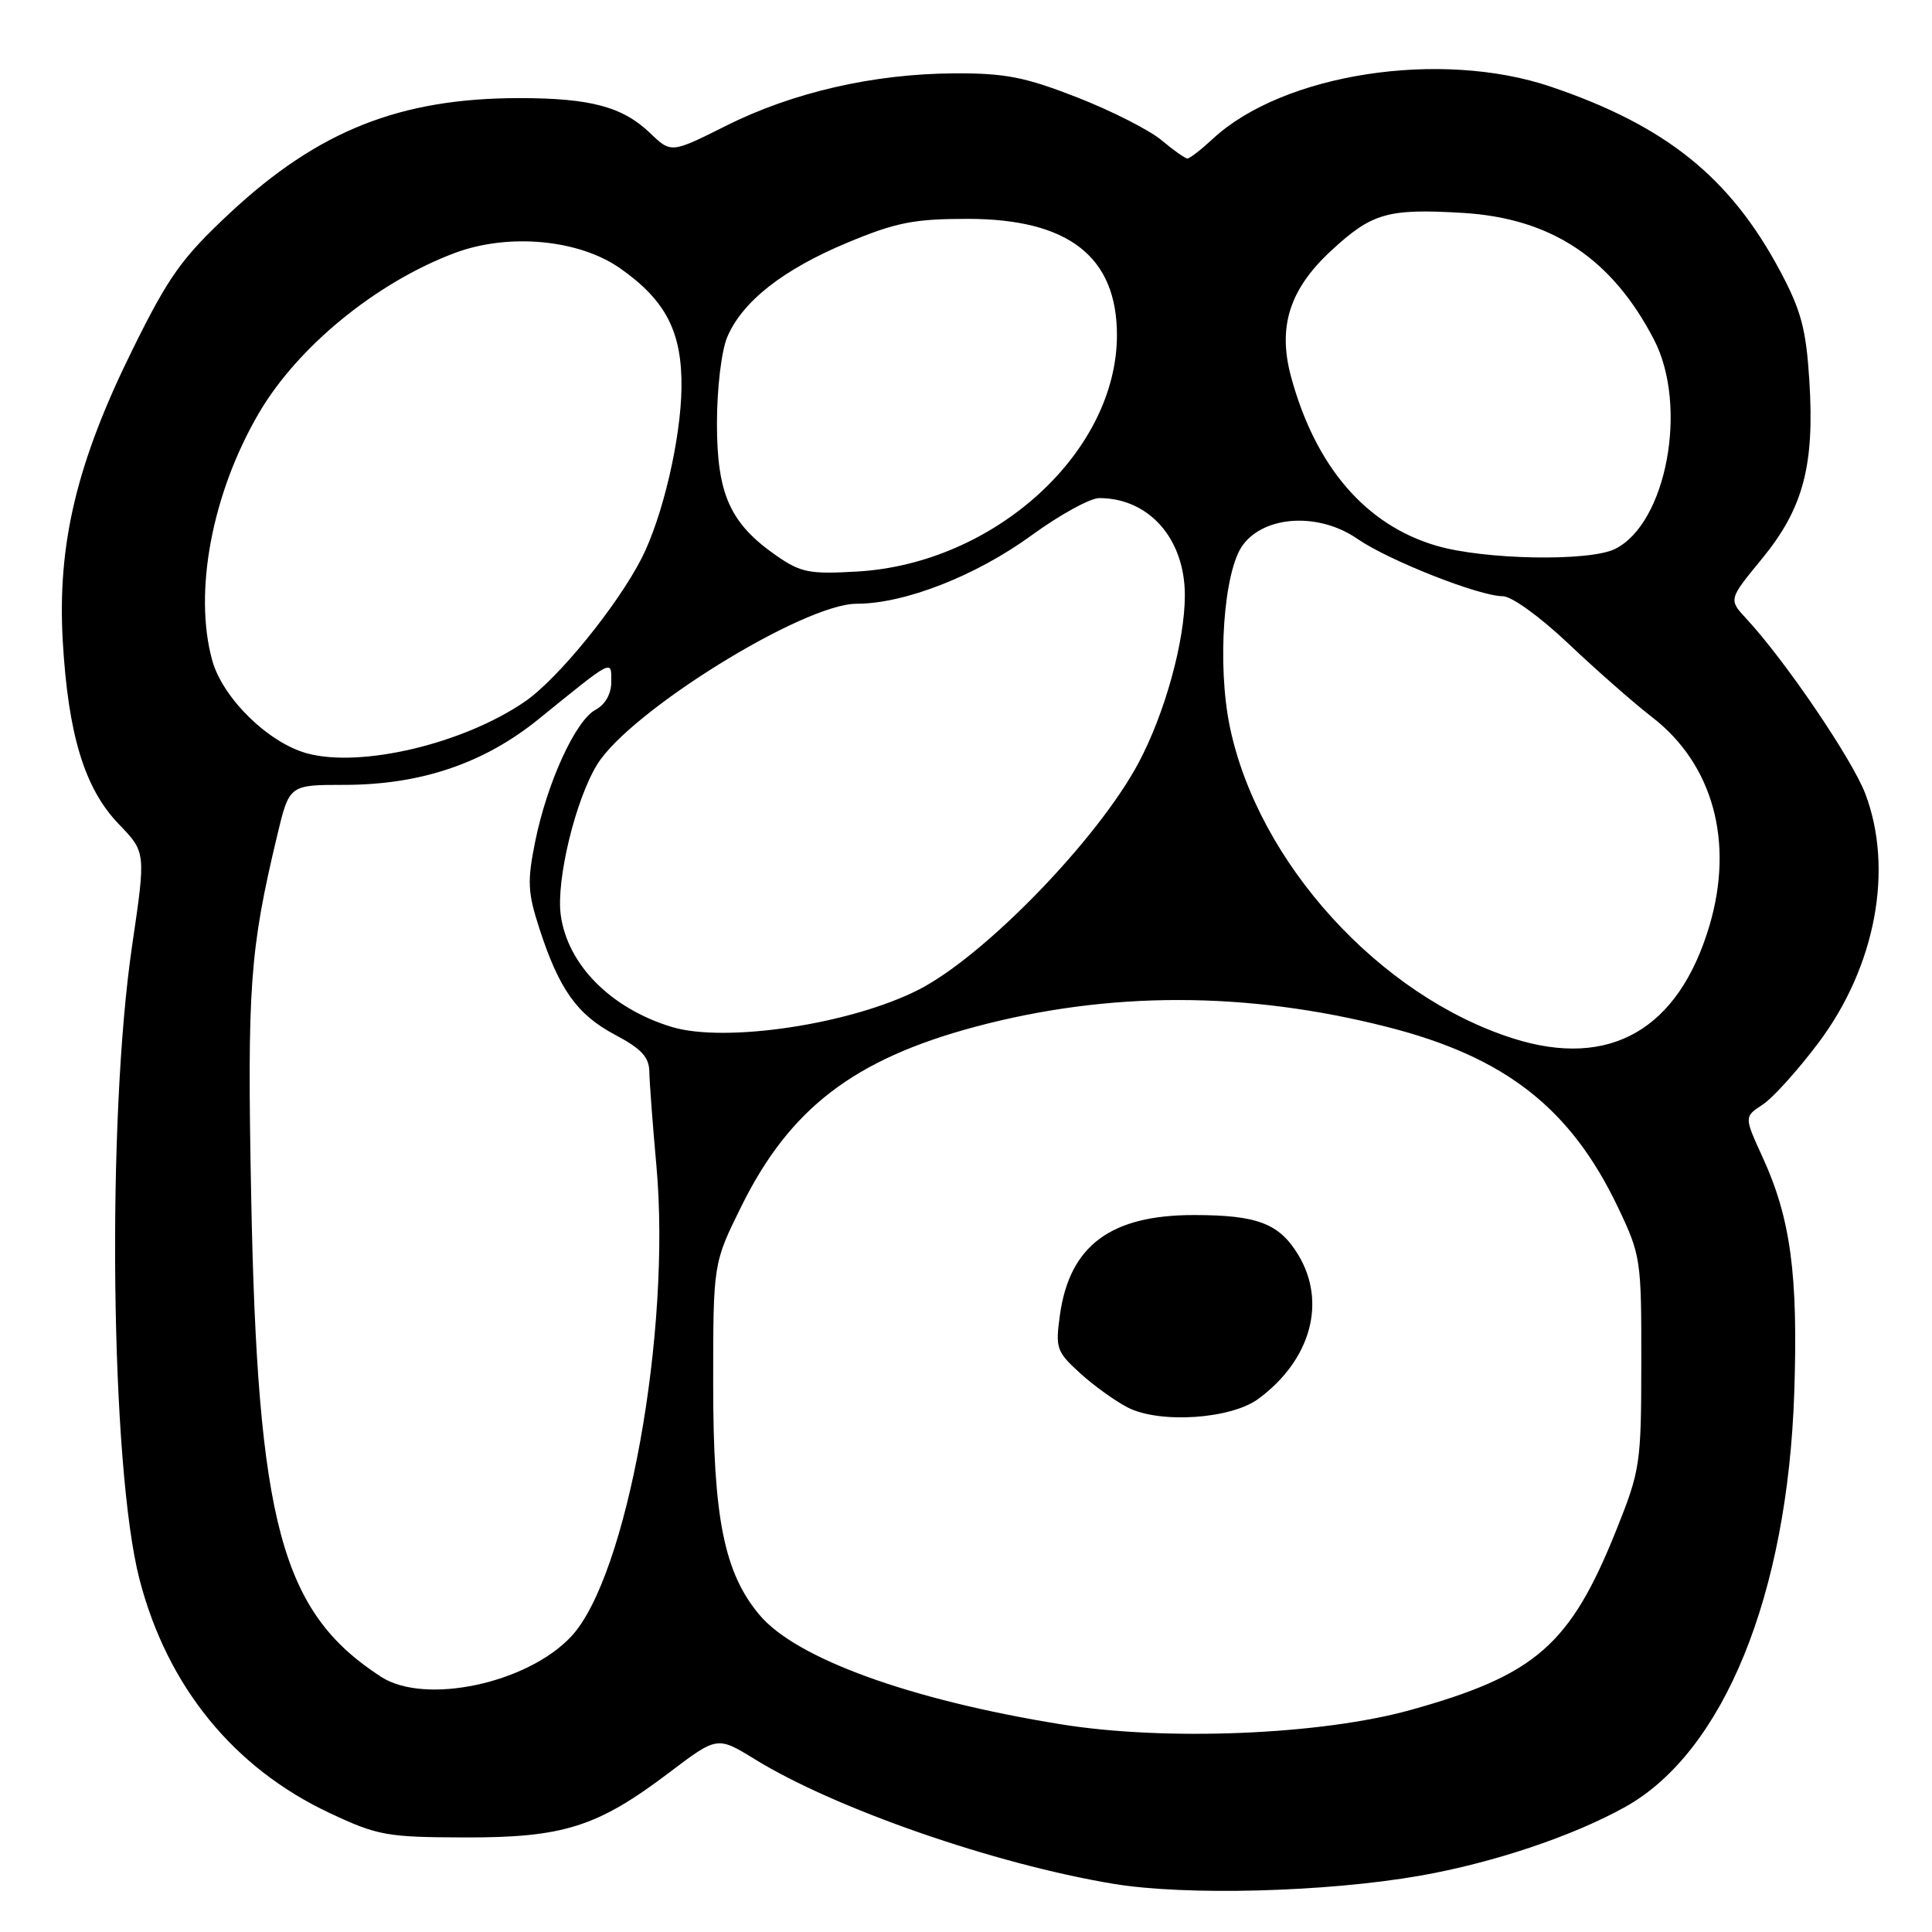 <?xml version="1.0" encoding="UTF-8" standalone="no"?>
<!DOCTYPE svg PUBLIC "-//W3C//DTD SVG 1.1//EN" "http://www.w3.org/Graphics/SVG/1.1/DTD/svg11.dtd" >
<svg xmlns="http://www.w3.org/2000/svg" xmlns:xlink="http://www.w3.org/1999/xlink" version="1.1" viewBox="0 0 256 256">
 <g >
 <path fill="currentColor"
d=" M 188.16 248.54 C 197.85 246.84 208.44 243.29 215.38 239.41 C 228.38 232.14 236.86 211.34 237.75 184.50 C 238.27 168.89 237.27 161.45 233.56 153.35 C 231.10 147.98 231.10 147.98 233.56 146.37 C 234.92 145.48 238.26 141.77 240.99 138.13 C 248.54 128.05 250.95 115.15 247.16 105.17 C 245.41 100.58 236.53 87.50 231.39 81.97 C 229.04 79.43 229.04 79.43 233.46 74.05 C 238.94 67.37 240.45 61.71 239.75 50.47 C 239.32 43.62 238.67 41.16 235.89 35.94 C 229.26 23.51 220.75 16.66 205.50 11.49 C 190.87 6.53 170.01 9.75 160.70 18.40 C 159.16 19.83 157.65 21.00 157.34 21.00 C 157.04 21.00 155.49 19.91 153.91 18.58 C 152.33 17.25 147.32 14.70 142.77 12.92 C 135.84 10.21 133.20 9.69 126.50 9.72 C 115.78 9.77 105.05 12.23 96.22 16.66 C 88.93 20.31 88.93 20.31 86.14 17.63 C 82.49 14.14 78.23 13.00 68.81 13.00 C 53.01 13.00 42.15 17.32 30.46 28.23 C 24.08 34.19 22.37 36.58 17.57 46.30 C 10.17 61.26 7.57 72.11 8.32 85.00 C 9.04 97.40 11.22 104.51 15.75 109.21 C 19.33 112.92 19.33 112.92 17.52 125.21 C 14.10 148.31 14.64 194.53 18.50 209.33 C 22.19 223.50 30.98 234.28 43.71 240.25 C 50.03 243.22 51.26 243.44 61.50 243.47 C 74.64 243.51 79.14 242.09 88.64 234.90 C 95.04 230.05 95.04 230.05 100.02 233.11 C 110.68 239.67 131.75 246.99 147.50 249.61 C 157.09 251.21 175.72 250.72 188.16 248.54 Z  M 140.53 228.47 C 120.57 225.24 105.51 219.77 100.65 214.00 C 95.96 208.42 94.50 201.19 94.50 183.45 C 94.50 167.39 94.50 167.39 98.24 159.83 C 104.64 146.89 113.13 140.37 129.20 136.06 C 146.92 131.32 165.16 131.32 183.87 136.09 C 199.46 140.06 208.14 146.85 214.40 160.00 C 217.41 166.32 217.50 166.90 217.48 180.50 C 217.47 194.01 217.35 194.79 214.15 202.79 C 208.06 217.96 203.50 221.95 186.95 226.57 C 175.04 229.89 154.46 230.73 140.53 228.47 Z  M 166.76 185.34 C 173.72 180.19 175.82 172.50 172.00 166.23 C 169.48 162.10 166.58 161.00 158.18 161.00 C 147.17 161.00 141.74 165.05 140.45 174.21 C 139.83 178.63 139.99 179.10 143.08 181.92 C 144.89 183.58 147.75 185.63 149.43 186.50 C 153.67 188.67 163.13 188.04 166.76 185.34 Z  M 50.50 222.19 C 37.28 213.63 34.11 201.88 33.28 158.36 C 32.75 130.81 33.10 125.90 36.72 110.75 C 38.33 104.00 38.33 104.00 45.56 104.00 C 55.74 104.00 64.11 101.17 71.39 95.27 C 81.36 87.19 81.00 87.37 81.00 90.34 C 81.00 91.95 80.20 93.36 78.91 94.05 C 76.26 95.47 72.50 103.68 70.91 111.53 C 69.85 116.78 69.92 118.26 71.47 123.03 C 74.09 131.11 76.47 134.44 81.49 137.11 C 84.97 138.95 86.01 140.07 86.04 142.00 C 86.06 143.37 86.48 149.00 86.98 154.50 C 88.95 176.40 83.07 208.93 75.70 216.83 C 69.88 223.07 56.32 225.95 50.50 222.19 Z  M 200.50 137.60 C 182.78 131.97 166.69 114.26 162.96 96.30 C 161.25 88.06 162.14 75.63 164.69 72.21 C 167.61 68.27 174.79 67.89 179.86 71.40 C 184.00 74.26 196.01 79.00 199.12 79.00 C 200.30 79.00 204.07 81.73 207.85 85.31 C 211.51 88.78 216.47 93.14 218.88 95.00 C 226.98 101.24 229.81 111.53 226.51 122.66 C 222.42 136.43 213.31 141.66 200.50 137.60 Z  M 88.99 136.07 C 80.92 133.61 75.19 127.82 74.30 121.23 C 73.68 116.58 76.26 105.94 79.14 101.28 C 83.50 94.22 106.47 80.00 113.51 80.00 C 119.88 80.00 129.33 76.30 136.72 70.91 C 140.43 68.21 144.45 66.00 145.66 66.00 C 152.24 66.00 156.99 71.38 157.00 78.86 C 157.00 84.93 154.37 94.49 150.88 101.05 C 145.52 111.15 130.47 126.68 121.74 131.13 C 112.76 135.72 96.09 138.23 88.99 136.07 Z  M 40.67 99.82 C 35.52 98.40 29.50 92.49 28.12 87.50 C 25.62 78.45 28.10 65.33 34.32 54.71 C 39.46 45.94 49.85 37.44 60.21 33.54 C 67.34 30.85 76.70 31.71 82.18 35.56 C 88.25 39.82 90.39 44.00 90.30 51.41 C 90.21 58.20 87.80 68.51 85.02 73.97 C 81.79 80.29 73.93 89.95 69.57 92.95 C 61.43 98.55 47.83 101.78 40.67 99.82 Z  M 102.85 73.61 C 96.73 69.34 95.00 65.49 95.00 56.10 C 95.00 51.51 95.59 46.52 96.35 44.70 C 98.33 39.97 103.73 35.72 112.29 32.15 C 118.72 29.47 121.11 29.00 128.20 29.00 C 141.57 29.00 148.00 34.00 148.00 44.40 C 148.00 59.91 131.79 74.67 113.61 75.73 C 107.25 76.10 106.12 75.88 102.85 73.61 Z  M 190.29 72.30 C 180.93 69.54 174.30 61.81 171.07 49.92 C 169.28 43.28 170.87 38.29 176.45 33.16 C 181.81 28.21 183.90 27.62 193.82 28.21 C 205.54 28.91 213.58 34.23 219.16 45.00 C 223.73 53.79 220.83 69.36 214.00 72.74 C 210.57 74.43 196.65 74.18 190.29 72.30 Z "/>
</g>
</svg>
